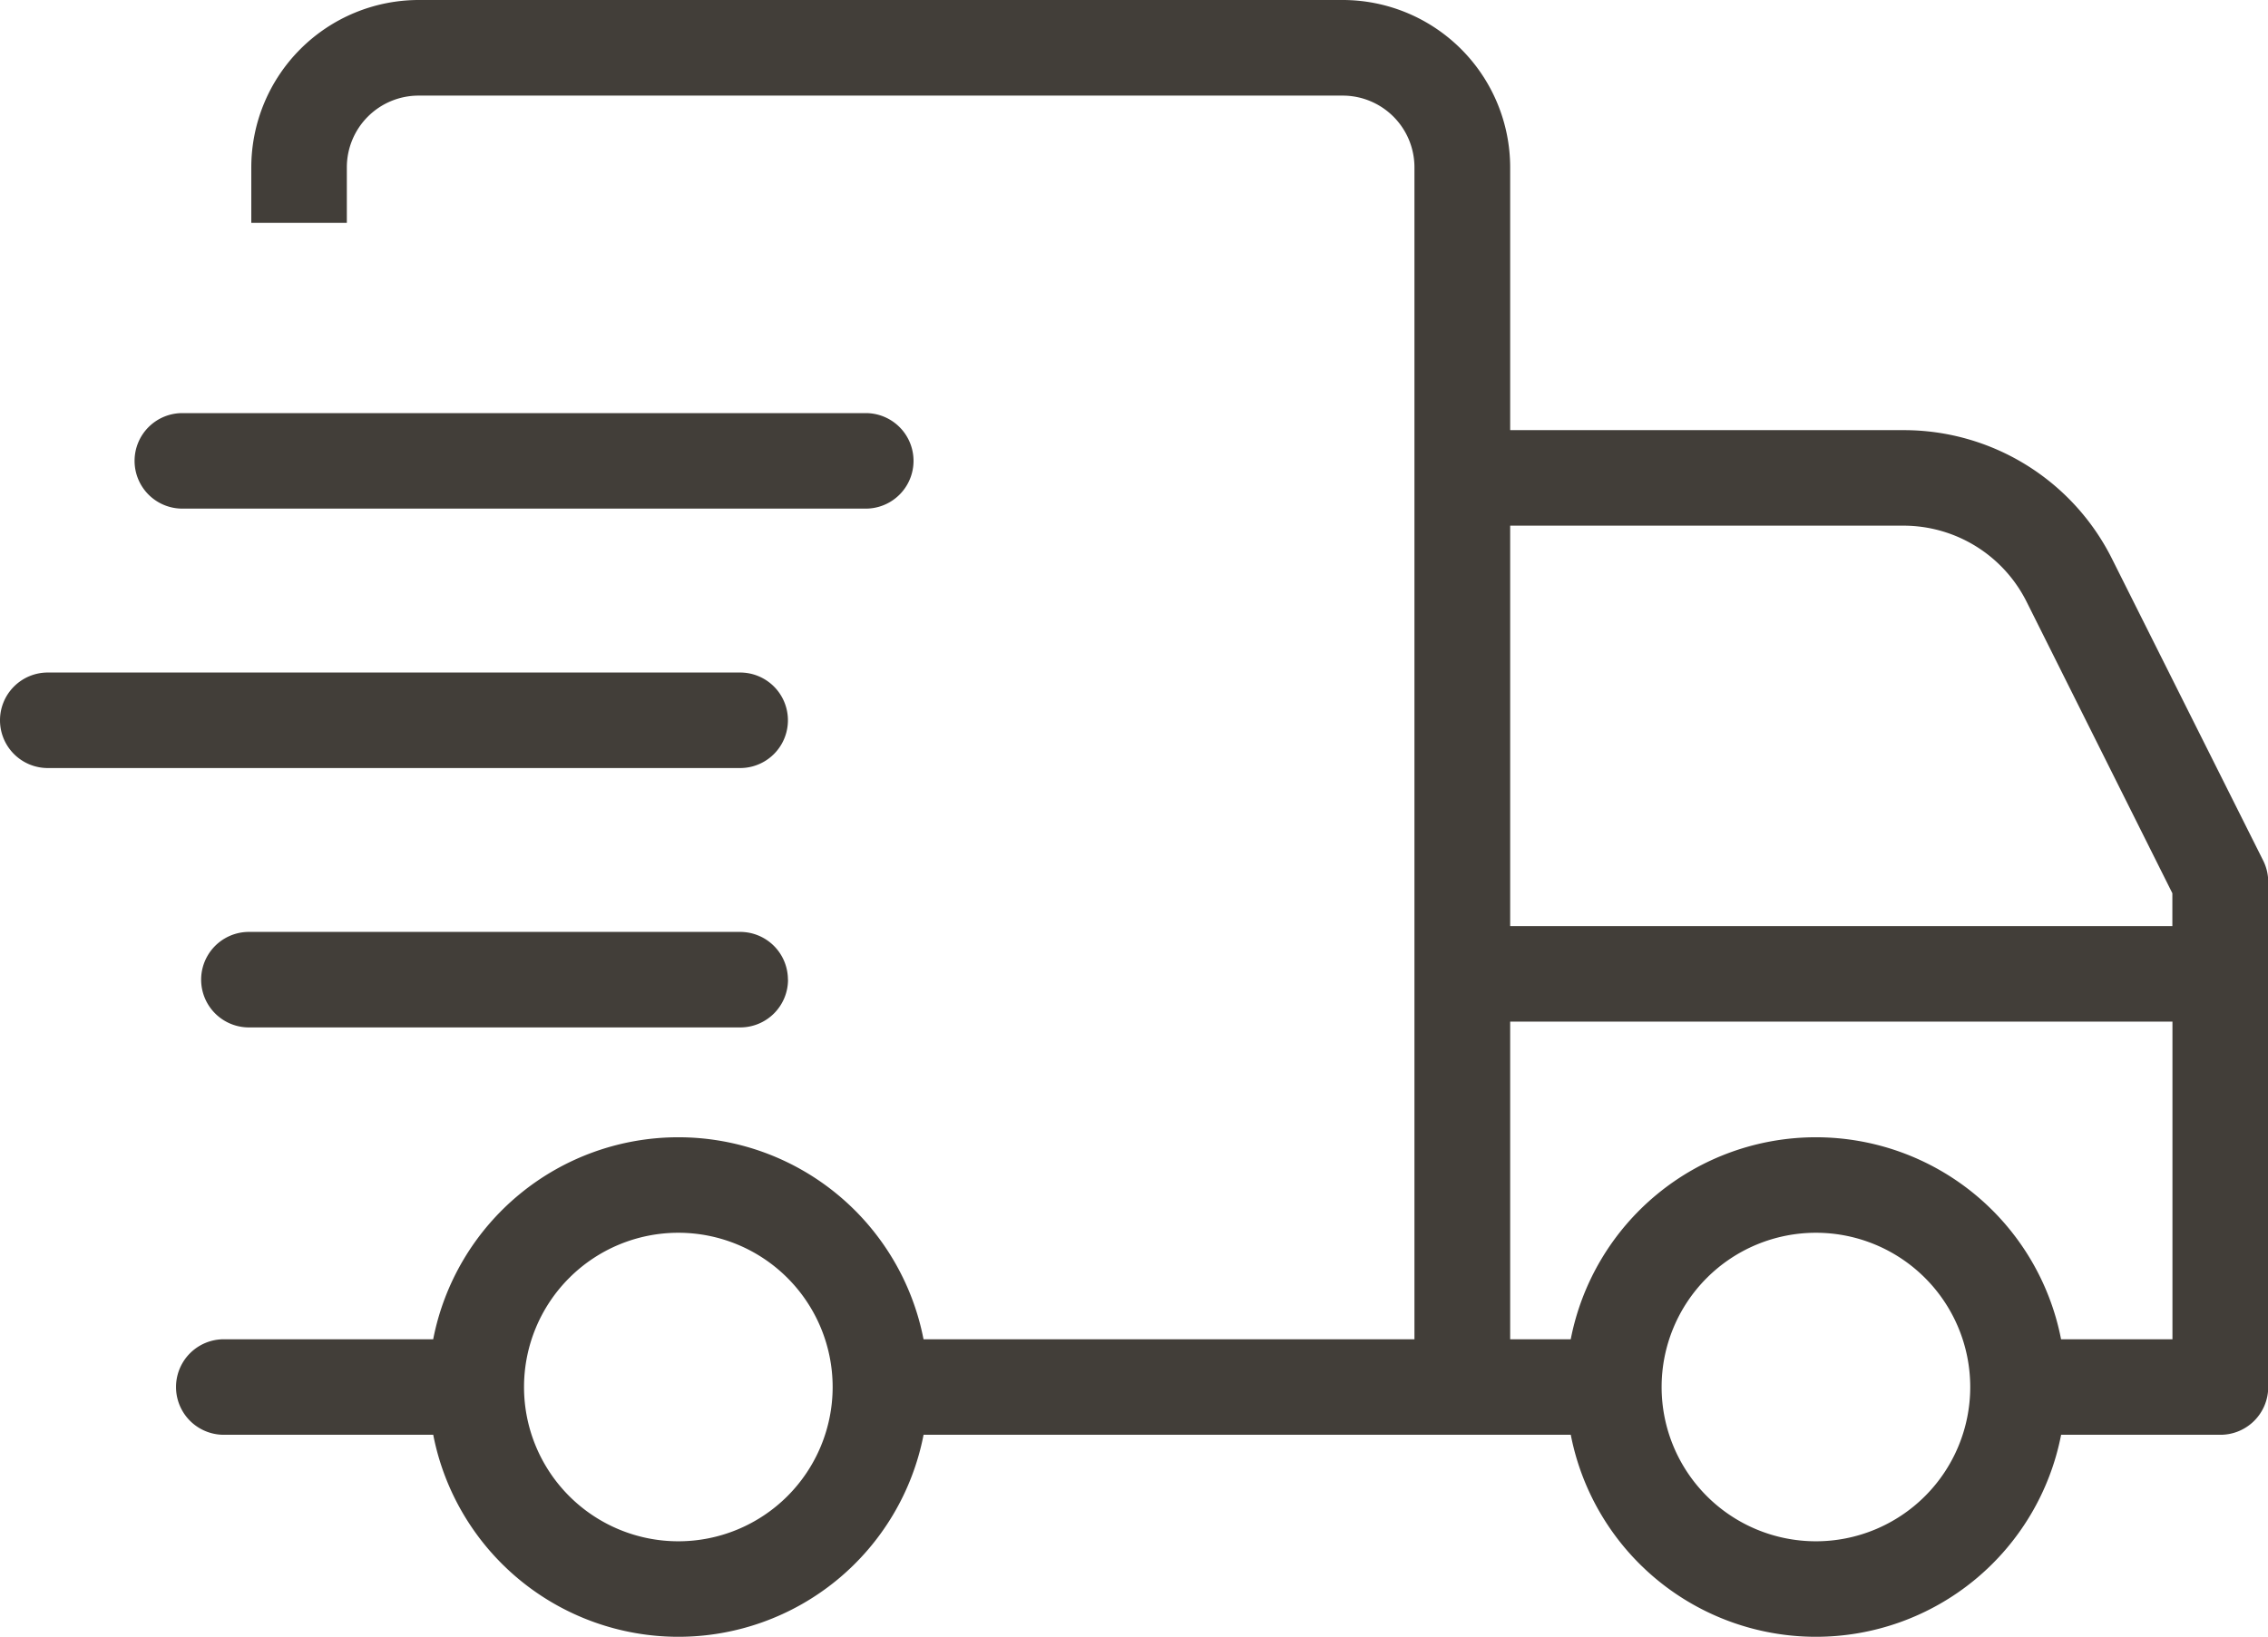 <svg xmlns="http://www.w3.org/2000/svg" width="50.56" height="36.5"><path d="M47.09 12.476a5.188 5.188 0 00-4.666-2.884h-8.758v-5.86A3.736 3.736 0 0029.934 0h-20.6a3.736 3.736 0 00-3.732 3.732V4.97h2.13V3.732a1.6 1.6 0 011.6-1.6h20.6a1.6 1.6 0 011.6 1.6v26.133H20.588a5.568 5.568 0 00-10.931 0H4.989a1.065 1.065 0 100 2.13h4.669a5.568 5.568 0 0010.931 0h14.428a5.568 5.568 0 0010.931 0H49.5a1.065 1.065 0 001.065-1.065V19.667a1.062 1.062 0 00-.112-.476zM15.122 34.37a3.44 3.44 0 113.44-3.44 3.44 3.44 0 01-3.44 3.44zm27.3-22.648a3.07 3.07 0 012.761 1.706l3.245 6.491v.732H33.666v-8.929zm-1.94 22.648a3.44 3.44 0 113.44-3.44 3.44 3.44 0 01-3.44 3.44zm5.465-4.505a5.568 5.568 0 00-10.931 0h-1.35v-7.084H48.43v7.084zM3 10.277a1.065 1.065 0 011.065-1.065H19.3a1.065 1.065 0 010 2.13H4.063A1.065 1.065 0 013 10.277zm-3 5.785a1.065 1.065 0 011.065-1.065H16.5a1.065 1.065 0 110 2.13H1.065A1.065 1.065 0 010 16.062zm17.567 5.784a1.065 1.065 0 01-1.067 1.065H5.549a1.065 1.065 0 010-2.13H16.5a1.065 1.065 0 011.065 1.065z" fill="#423e39"/></svg>
